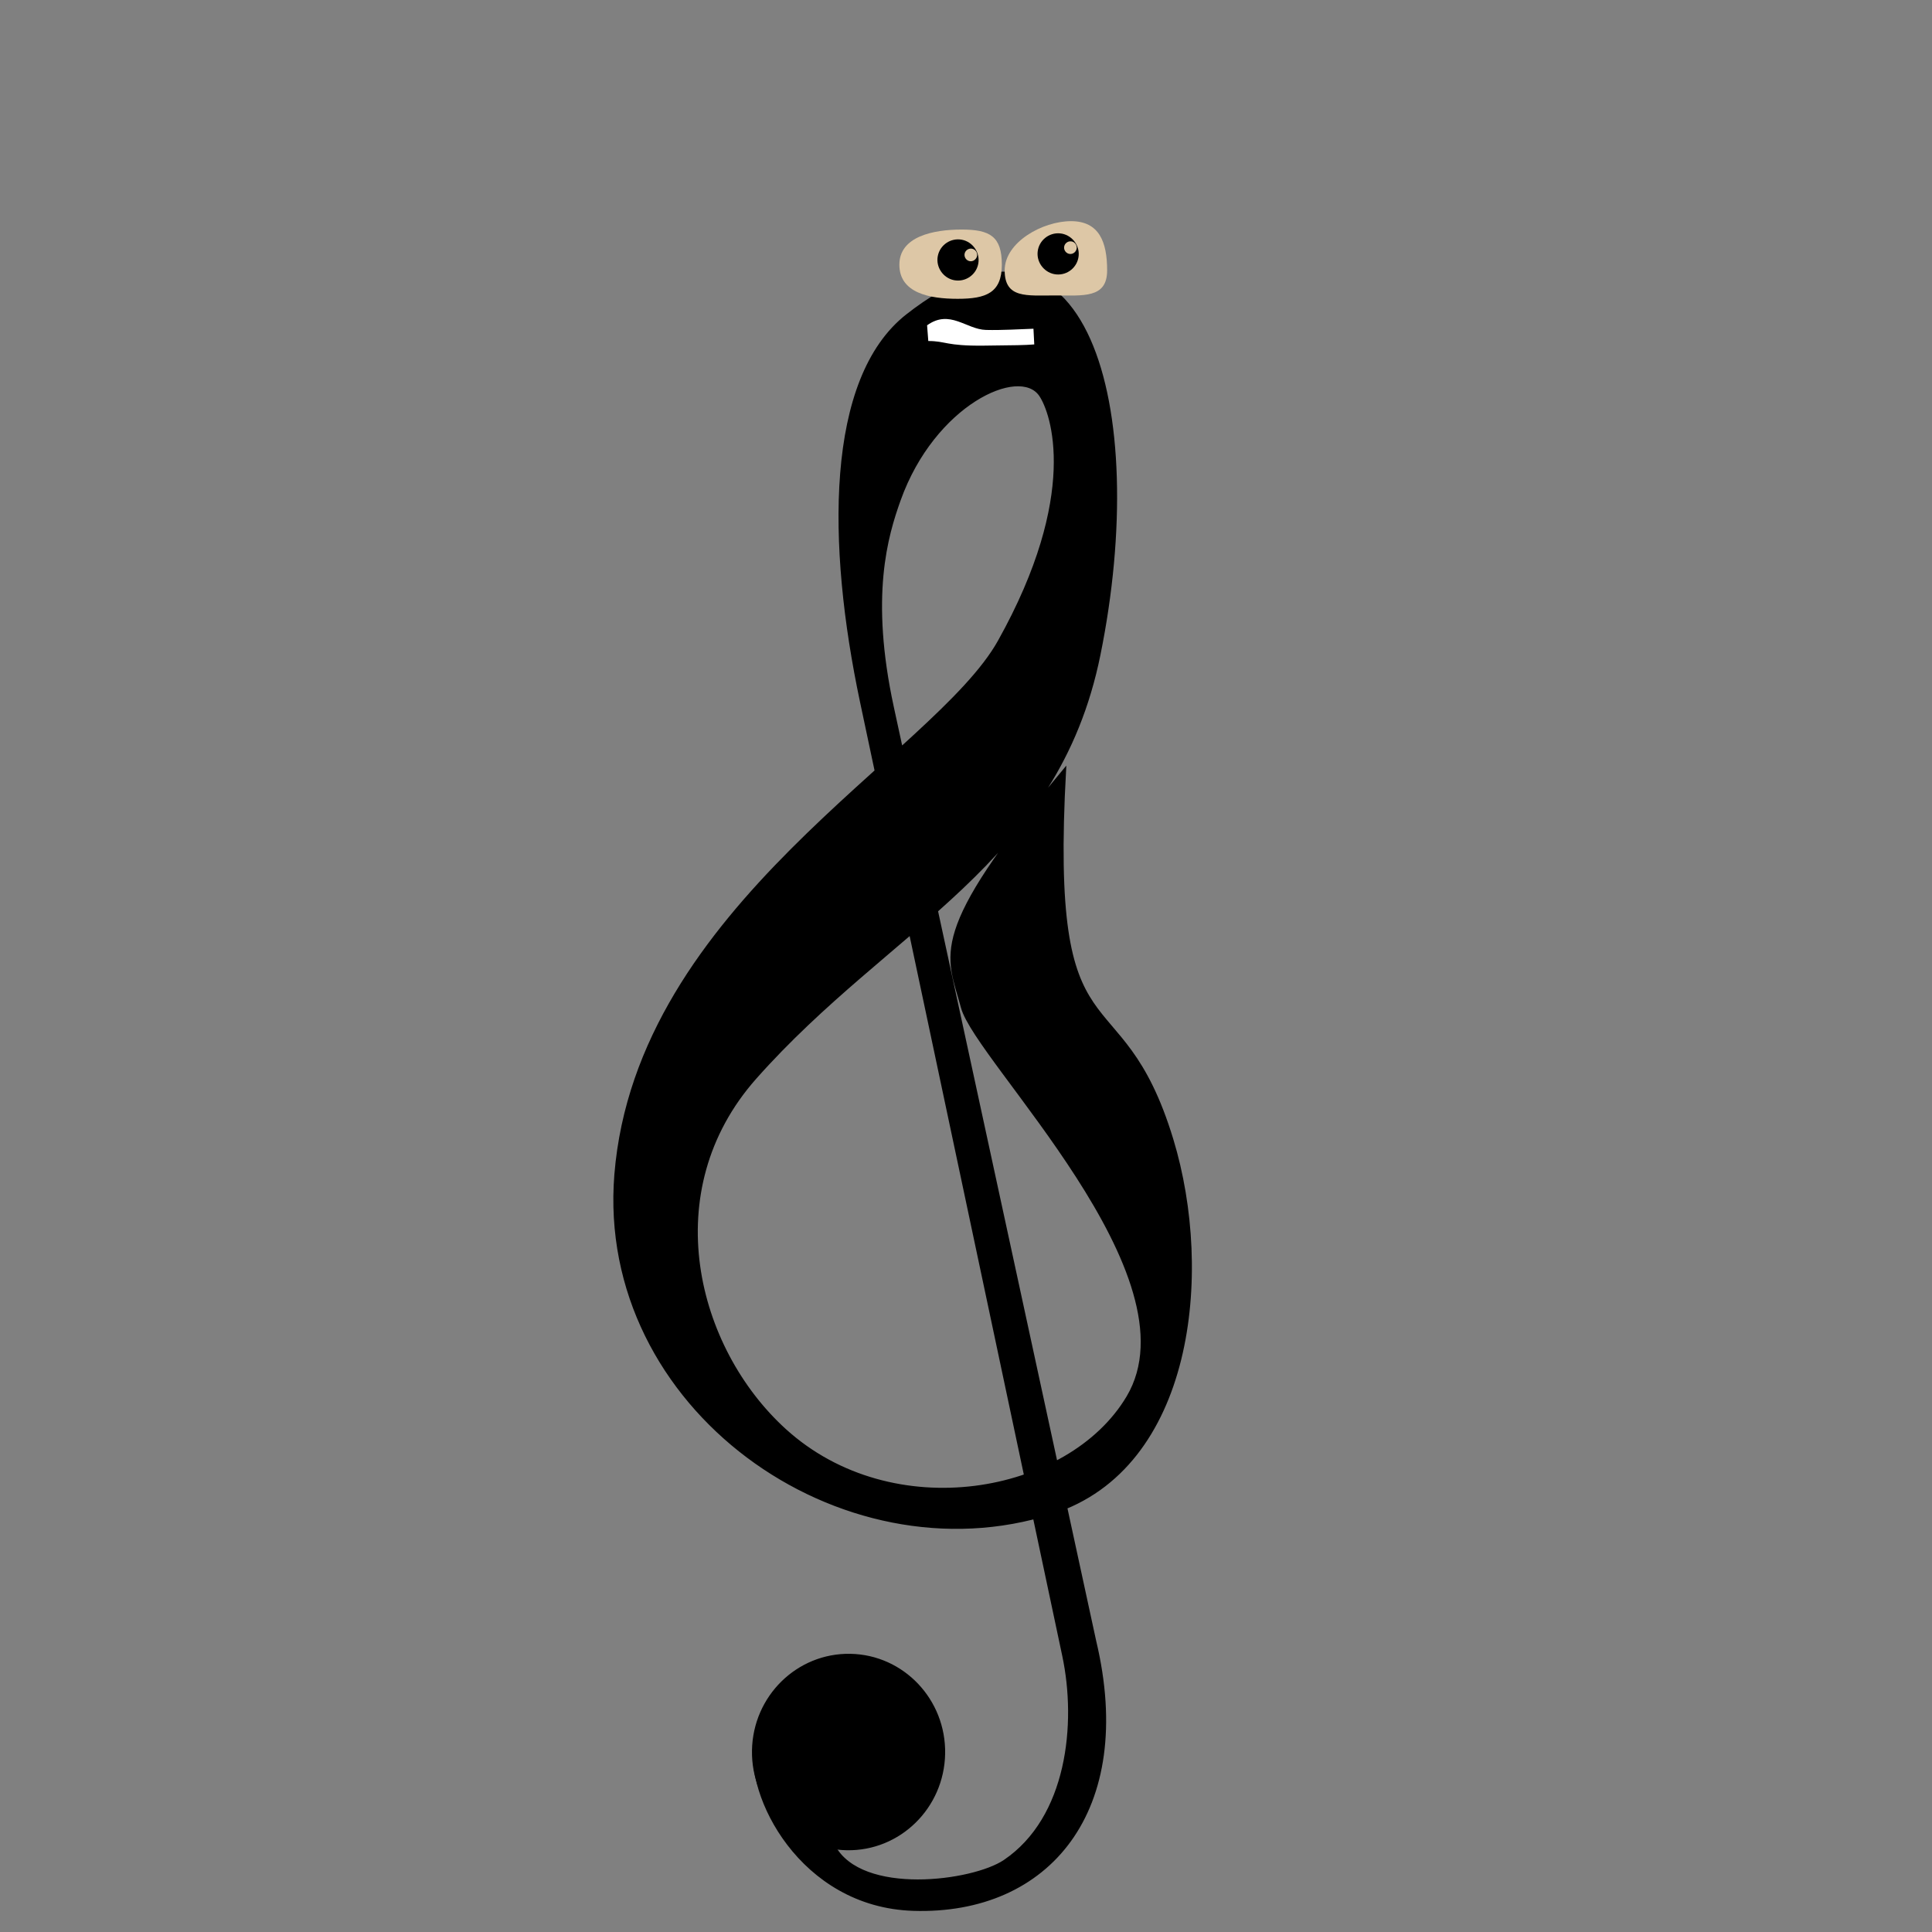 <?xml version="1.0" encoding="UTF-8" standalone="no"?>
<svg
   xmlns:dc="http://purl.org/dc/elements/1.1/"
   xmlns:cc="http://creativecommons.org/ns#"
   xmlns:rdf="http://www.w3.org/1999/02/22-rdf-syntax-ns#"
   xmlns:svg="http://www.w3.org/2000/svg"
   xmlns="http://www.w3.org/2000/svg"
   xmlns:sodipodi="http://sodipodi.sourceforge.net/DTD/sodipodi-0.dtd"
   xmlns:inkscape="http://www.inkscape.org/namespaces/inkscape"
   version="1.1"
   id="Layer_1"
   inkscape:version="1.0beta1 (32d4812, 2019-09-19)"
   sodipodi:docname="TrebleCreature_pondering.svg"
   x="0px"
   y="0px"
   viewBox="-57 180.9 480 480"
   style="enable-background:new -57 180.9 480 480;"
   xml:space="preserve">
  <rect x="-57" y="180.9" width="480" height="480" fill="#808080" stroke="none"/>



  <defs
   id="defs5310" />



  <style
   type="text/css"
   id="style5297">
	.st0{fill:#FFFFFF;}
	.st1{fill:#4400FF;}
</style>



  <sodipodi:namedview
   inkscape:cy="89.81319"
   id="namedview17"
   inkscape:zoom="11.313709"
   inkscape:cx="239.91695"
   bordercolor="#666666"
   objecttolerance="10"
   borderopacity="1"
   showgrid="false"
   pagecolor="#ffffff"
   guidetolerance="10"
   gridtolerance="10"
   inkscape:snap-nodes="false"
   inkscape:snap-smooth-nodes="true"
   inkscape:object-nodes="false"
   inkscape:object-paths="true"
   inkscape:snap-bbox-midpoints="false"
   inkscape:bbox-nodes="false"
   inkscape:snap-global="true"
   inkscape:snap-bbox="true"
   inkscape:pageopacity="0"
   inkscape:current-layer="Layer_1"
   inkscape:window-y="0"
   inkscape:window-width="1280"
   inkscape:window-height="778"
   inkscape:pageshadow="2"
   inkscape:window-maximized="1"
   inkscape:window-x="0"
   inkscape:snap-bbox-edge-midpoints="false"
   showguides="true"
   inkscape:document-rotation="0" />



  <g
   id="page1"
   transform="matrix(6.281,0,0,6.281,31.905,215.829)">
    <g
   id="g1876"
   transform="matrix(1.01,0,0,1.01,-24.386,-0.987)">
      <path
   sodipodi:nodetypes="csssssssssczasssssssc"
   id="path1947"
   d="m 39.709,63.679 c -0.392,2.092 1.791,6.436 6.182,6.578 5.308,0.172 8.7,-3.889 7.12,-10.516 L 45.087,23.172 c -0.943,-4.353 -0.235,-6.714 0.268,-8.122 1.344,-3.754 4.701,-5.303 5.518,-4.101 0.467,0.686 1.595,3.895 -1.617,9.642 -2.505,4.482 -14.159,10.359 -15.015,20.877 -0.74,9.146 8.834,15.901 17.098,13.246 5.486,-1.763 6.286,-9.368 4.696,-14.608 -2.053,-6.766 -4.864,-2.652 -4.202,-14.503 -5.414,6.498 -4.582,7.231 -4.02,9.323 0.562,2.092 9.307,10.511 6.481,15.261 -2.298,3.862 -9.214,5.11 -13.42,1.29 -3.523,-3.2 -5.087,-9.364 -1.166,-13.79 5.311,-5.994 11.803,-8.366 13.469,-16.57 C 55.146,11.415 52.67,2.323 45.655,7.823 42.495,10.301 42.557,16.803 43.863,22.964 l 7.918,37.348 c 0.567,2.674 0.187,6.353 -2.308,8.044 -1.236,0.838 -5.611,1.414 -6.681,-0.585"
   style="fill:#000000;fill-opacity:1;fill-rule:nonzero;stroke:#000000;stroke-width:0.1;stroke-linecap:butt;stroke-linejoin:miter;stroke-miterlimit:4;stroke-dasharray:none;stroke-opacity:1"
   inkscape:connector-curvature="0" />



      <ellipse
   transform="matrix(-1.085,-0.02,0.02,-1.085,90.689,135.057)"
   id="path4608"
   style="fill:#000000;fill-opacity:1;stroke:#000000;stroke-width:0.092;stroke-miterlimit:4;stroke-dasharray:none;stroke-opacity:1"
   cx="44.809"
   cy="64.584"
   rx="3.44"
   ry="3.499" />



    </g>



  </g>


<path
   sodipodi:nodetypes="csssc"
   inkscape:connector-curvature="0"
   d="m 191.902,246.661 c 0,7.029 -3.948,8.478 -10.978,8.478 -7.029,0 -14.478,-1.448 -14.478,-8.478 0,-7.029 8.448,-8.728 15.478,-8.728 7.029,0 9.978,1.698 9.978,8.728"
   style="font-variation-settings:normal;opacity:1;vector-effect:none;fill:#ddc7a6;fill-opacity:1;fill-rule:evenodd;stroke-width:0.656;stroke-linecap:butt;stroke-linejoin:miter;stroke-miterlimit:4;stroke-dasharray:none;stroke-dashoffset:0;stroke-opacity:1;stop-color:#000000;stop-opacity:1"
   id="path152" />
<path
   sodipodi:nodetypes="csssc"
   inkscape:connector-curvature="0"
   id="path1016"
   style="font-variation-settings:normal;opacity:1;vector-effect:none;fill:#ddc7a6;fill-opacity:1;fill-rule:evenodd;stroke-width:0.656;stroke-linecap:butt;stroke-linejoin:miter;stroke-miterlimit:4;stroke-dasharray:none;stroke-dashoffset:0;stroke-opacity:1;stop-color:#000000;stop-opacity:1"
   d="m 218.065,248.075 c 0,7.029 -5.948,6.228 -12.978,6.228 -7.029,0 -12.478,0.802 -12.478,-6.228 0,-7.029 9.448,-12.228 16.478,-12.228 7.029,0 8.978,5.198 8.978,12.228" />
<path
   id="path8"
   inkscape:connector-curvature="0"
   d="m 185.758,244.473 c 0.098,-0.85 -0.421,-1.619 -1.258,-1.782 -0.837,-0.163 -1.683,0.408 -1.846,1.245 -0.163,0.837 0.408,1.683 1.245,1.846 0.837,0.163 1.683,-0.408 1.859,-1.31 v 0 l 0.281,1.993 c -0.538,2.769 -3.231,4.585 -6,4.047 -2.705,-0.526 -4.585,-3.231 -4.047,-6 0.538,-2.769 3.231,-4.585 6,-4.047 2.705,0.526 4.585,3.231 4.047,6"
   style="stroke-width:0.656" />



  <path
   id="path10"
   inkscape:connector-curvature="0"
   d="m 210.516,242.515 c 0.016,-0.855 -0.574,-1.571 -1.423,-1.653 -0.849,-0.081 -1.637,0.567 -1.718,1.416 -0.081,0.849 0.567,1.637 1.416,1.718 0.849,0.081 1.637,-0.568 1.725,-1.482 v 0 l 0.471,1.957 c -0.27,2.808 -2.776,4.874 -5.585,4.604 -2.743,-0.264 -4.874,-2.776 -4.604,-5.585 0.27,-2.808 2.776,-4.874 5.585,-4.604 2.743,0.264 4.874,2.776 4.604,5.585"
   style="stroke-width:0.656" />



  
  <path
   sodipodi:nodetypes="ccccac"
   id="path14"
   inkscape:connector-curvature="0"
   class="st0"
   d="m 173.632,265.623 c 4.4,0 4.328,1.249 13.728,1.149 8.3,-0.1 10,-0.1 12.6,-0.3 l -0.2,-3.9 c -3,0.1 -7.867,0.404 -11.8,0.3 -4.889,-0.13 -8.972,-5.215 -14.628,-1.149"
   style="fill:#ffffff" />



</svg>
